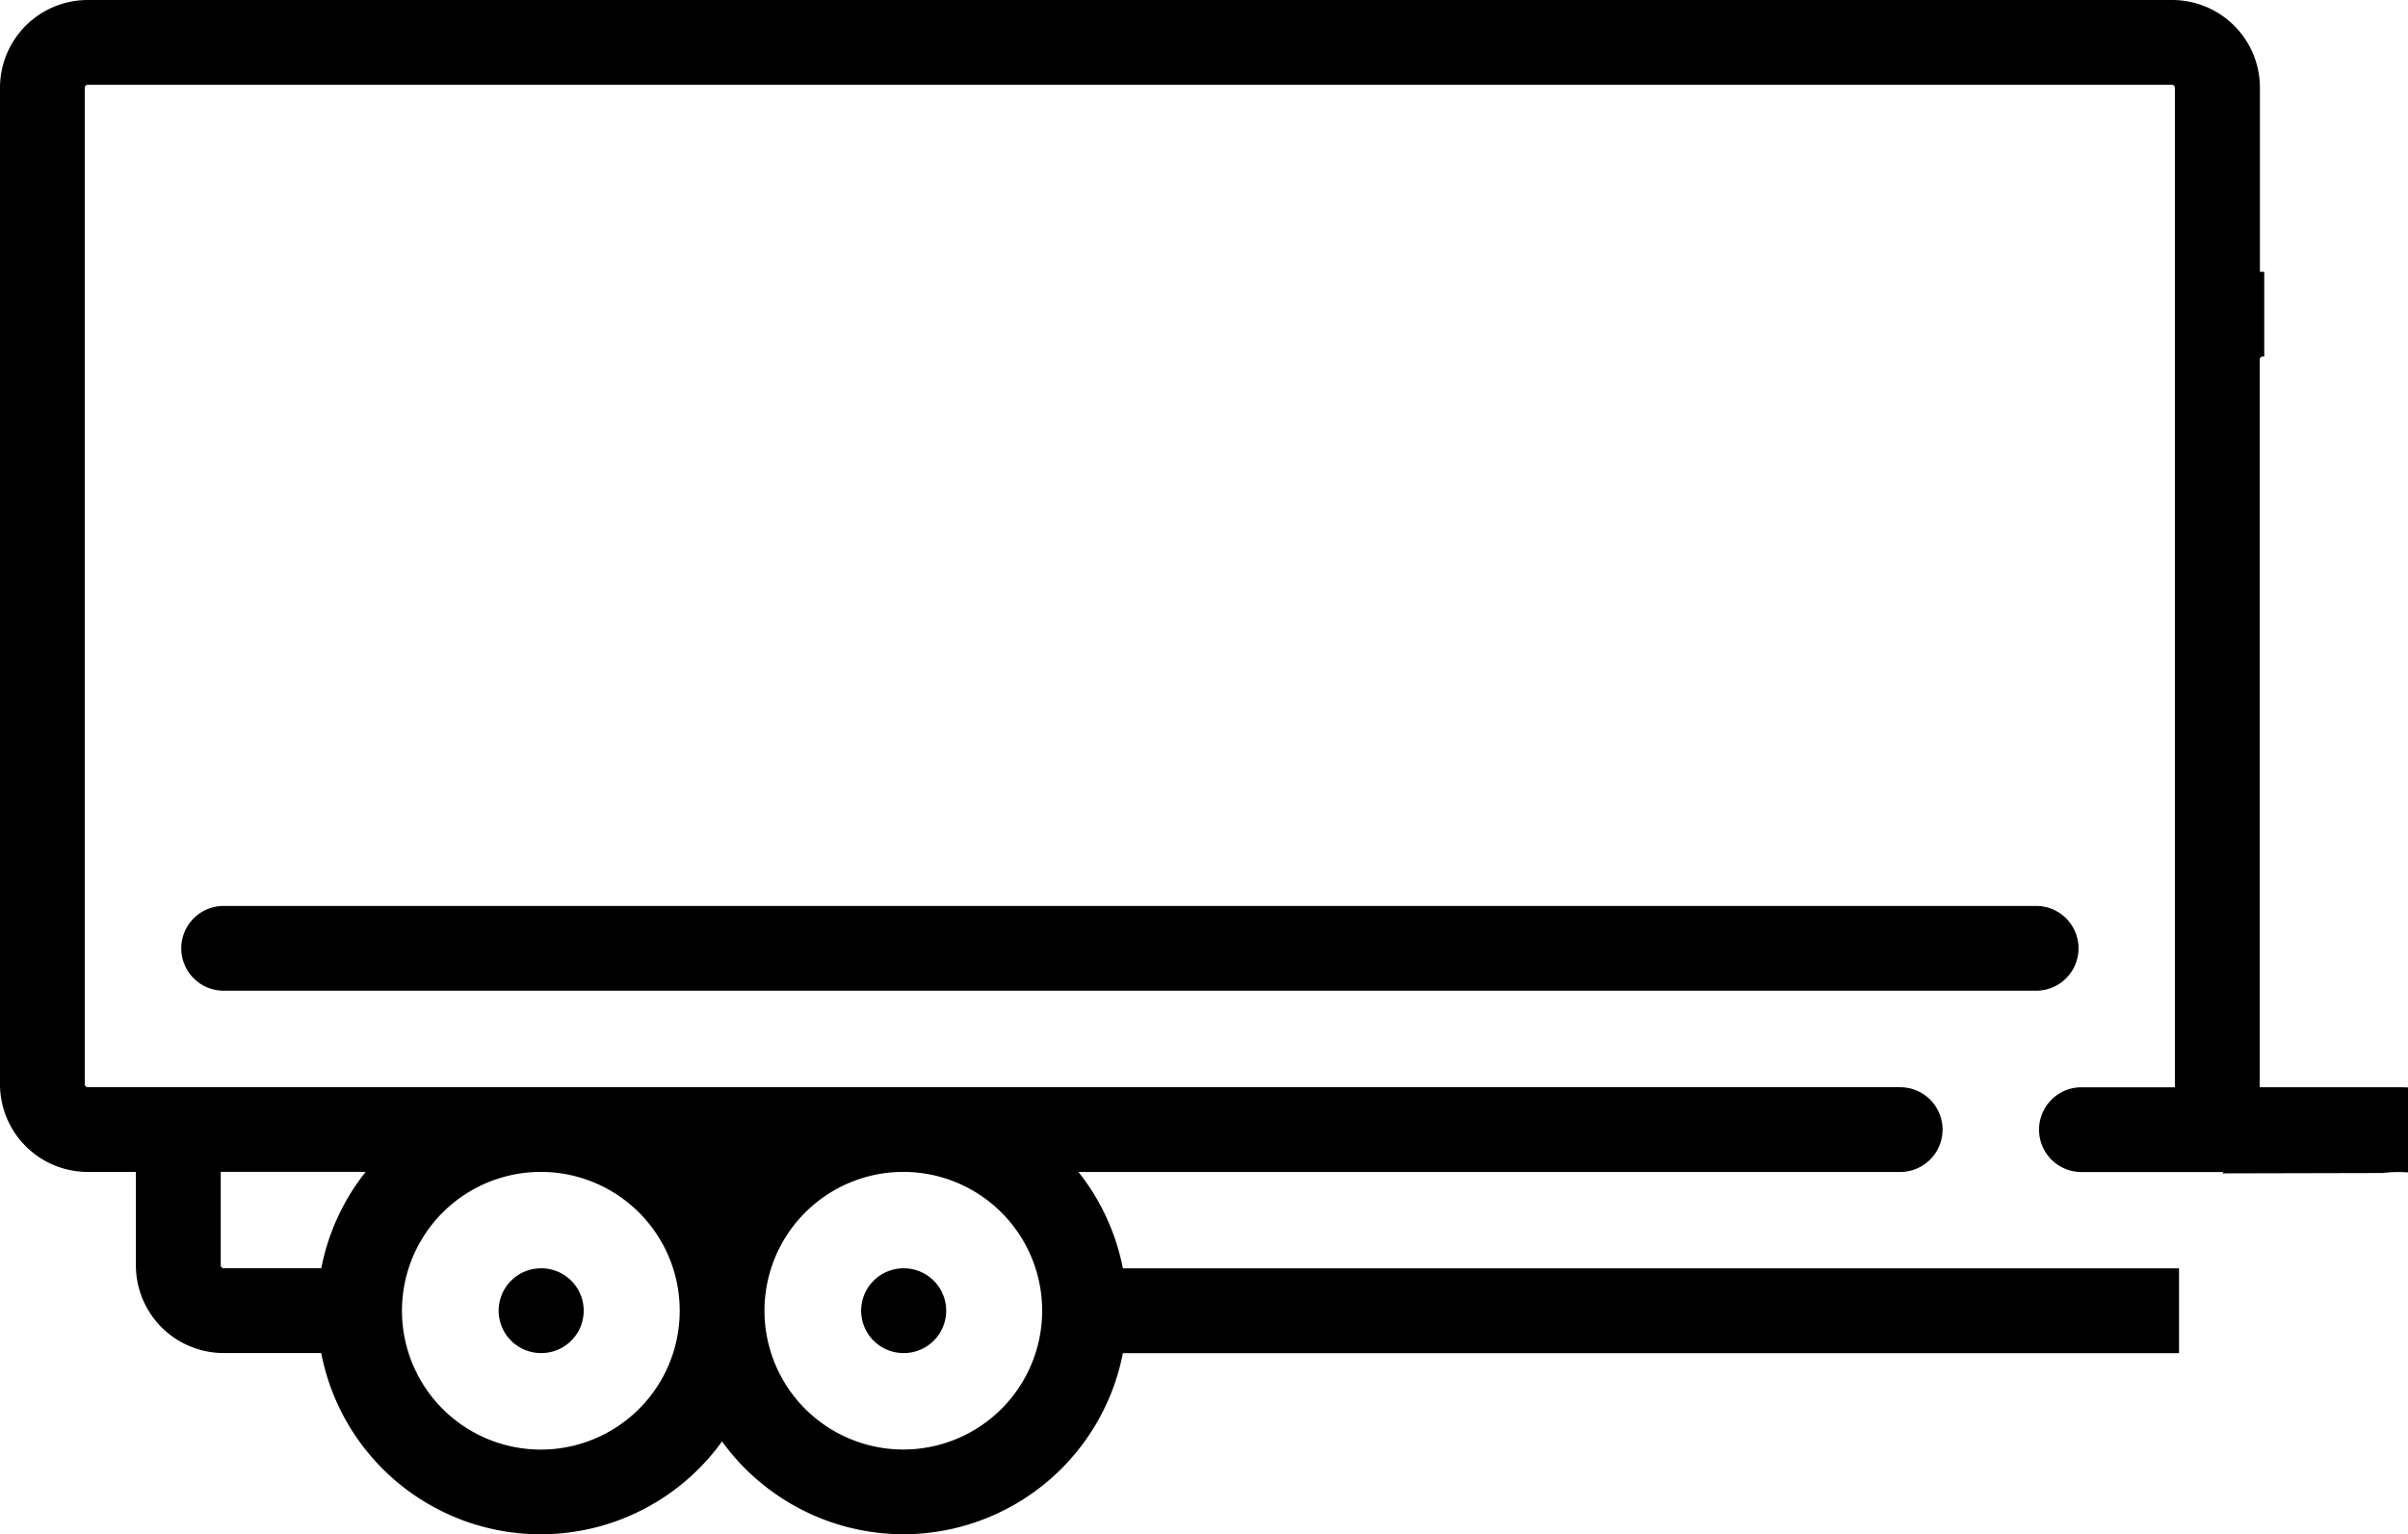 <svg xmlns="http://www.w3.org/2000/svg" width="67" height="42.702" viewBox="0 0 67 42.702">
  <path id="Subtração_7" data-name="Subtração 7" d="M377.133,129.7a6.246,6.246,0,0,1-5.043-2.584,6.218,6.218,0,0,1-11.152-2.46h-2.716a2.443,2.443,0,0,1-2.441-2.44v-2.6H354.44a2.443,2.443,0,0,1-2.44-2.441V89.44A2.443,2.443,0,0,1,354.44,87h58a2.443,2.443,0,0,1,2.44,2.44v5.124H415v2.36h-.044a.081.081,0,0,0-.081.081v20.254h3.864c.086,0,.174,0,.262.006v2.363c-.08-.005-.165-.009-.254-.009h-.032a3.906,3.906,0,0,0-.432.027l-4.446.01.029-.037h-3.952a1.179,1.179,0,0,1,0-2.359h2.6V89.44a.082.082,0,0,0-.082-.081H354.44a.082.082,0,0,0-.081.081v27.736a.082.082,0,0,0,.081.082h50.43a1.179,1.179,0,1,1,0,2.359H382.007a6.231,6.231,0,0,1,1.236,2.683h29.386l0,2.366,0-.007H383.243A6.23,6.23,0,0,1,377.133,129.7Zm-.023-10.085a3.863,3.863,0,1,0,.048,0Zm-10.086,0a3.864,3.864,0,1,0,.049,0Zm-8.882,0h0v2.6a.081.081,0,0,0,.081.081h2.716a6.231,6.231,0,0,1,1.236-2.683h-4.033Zm19.005,5.042a1.179,1.179,0,1,1-.013-2.359h.013a1.179,1.179,0,0,1,0,2.359Zm-10.086,0a1.179,1.179,0,0,1-.014-2.359h.014a1.179,1.179,0,0,1,0,2.359Zm41.592-10.085h-50.43a1.179,1.179,0,1,1,0-2.359h50.43a1.179,1.179,0,0,1,0,2.359Z" transform="translate(-352 -87)"/>
</svg>
